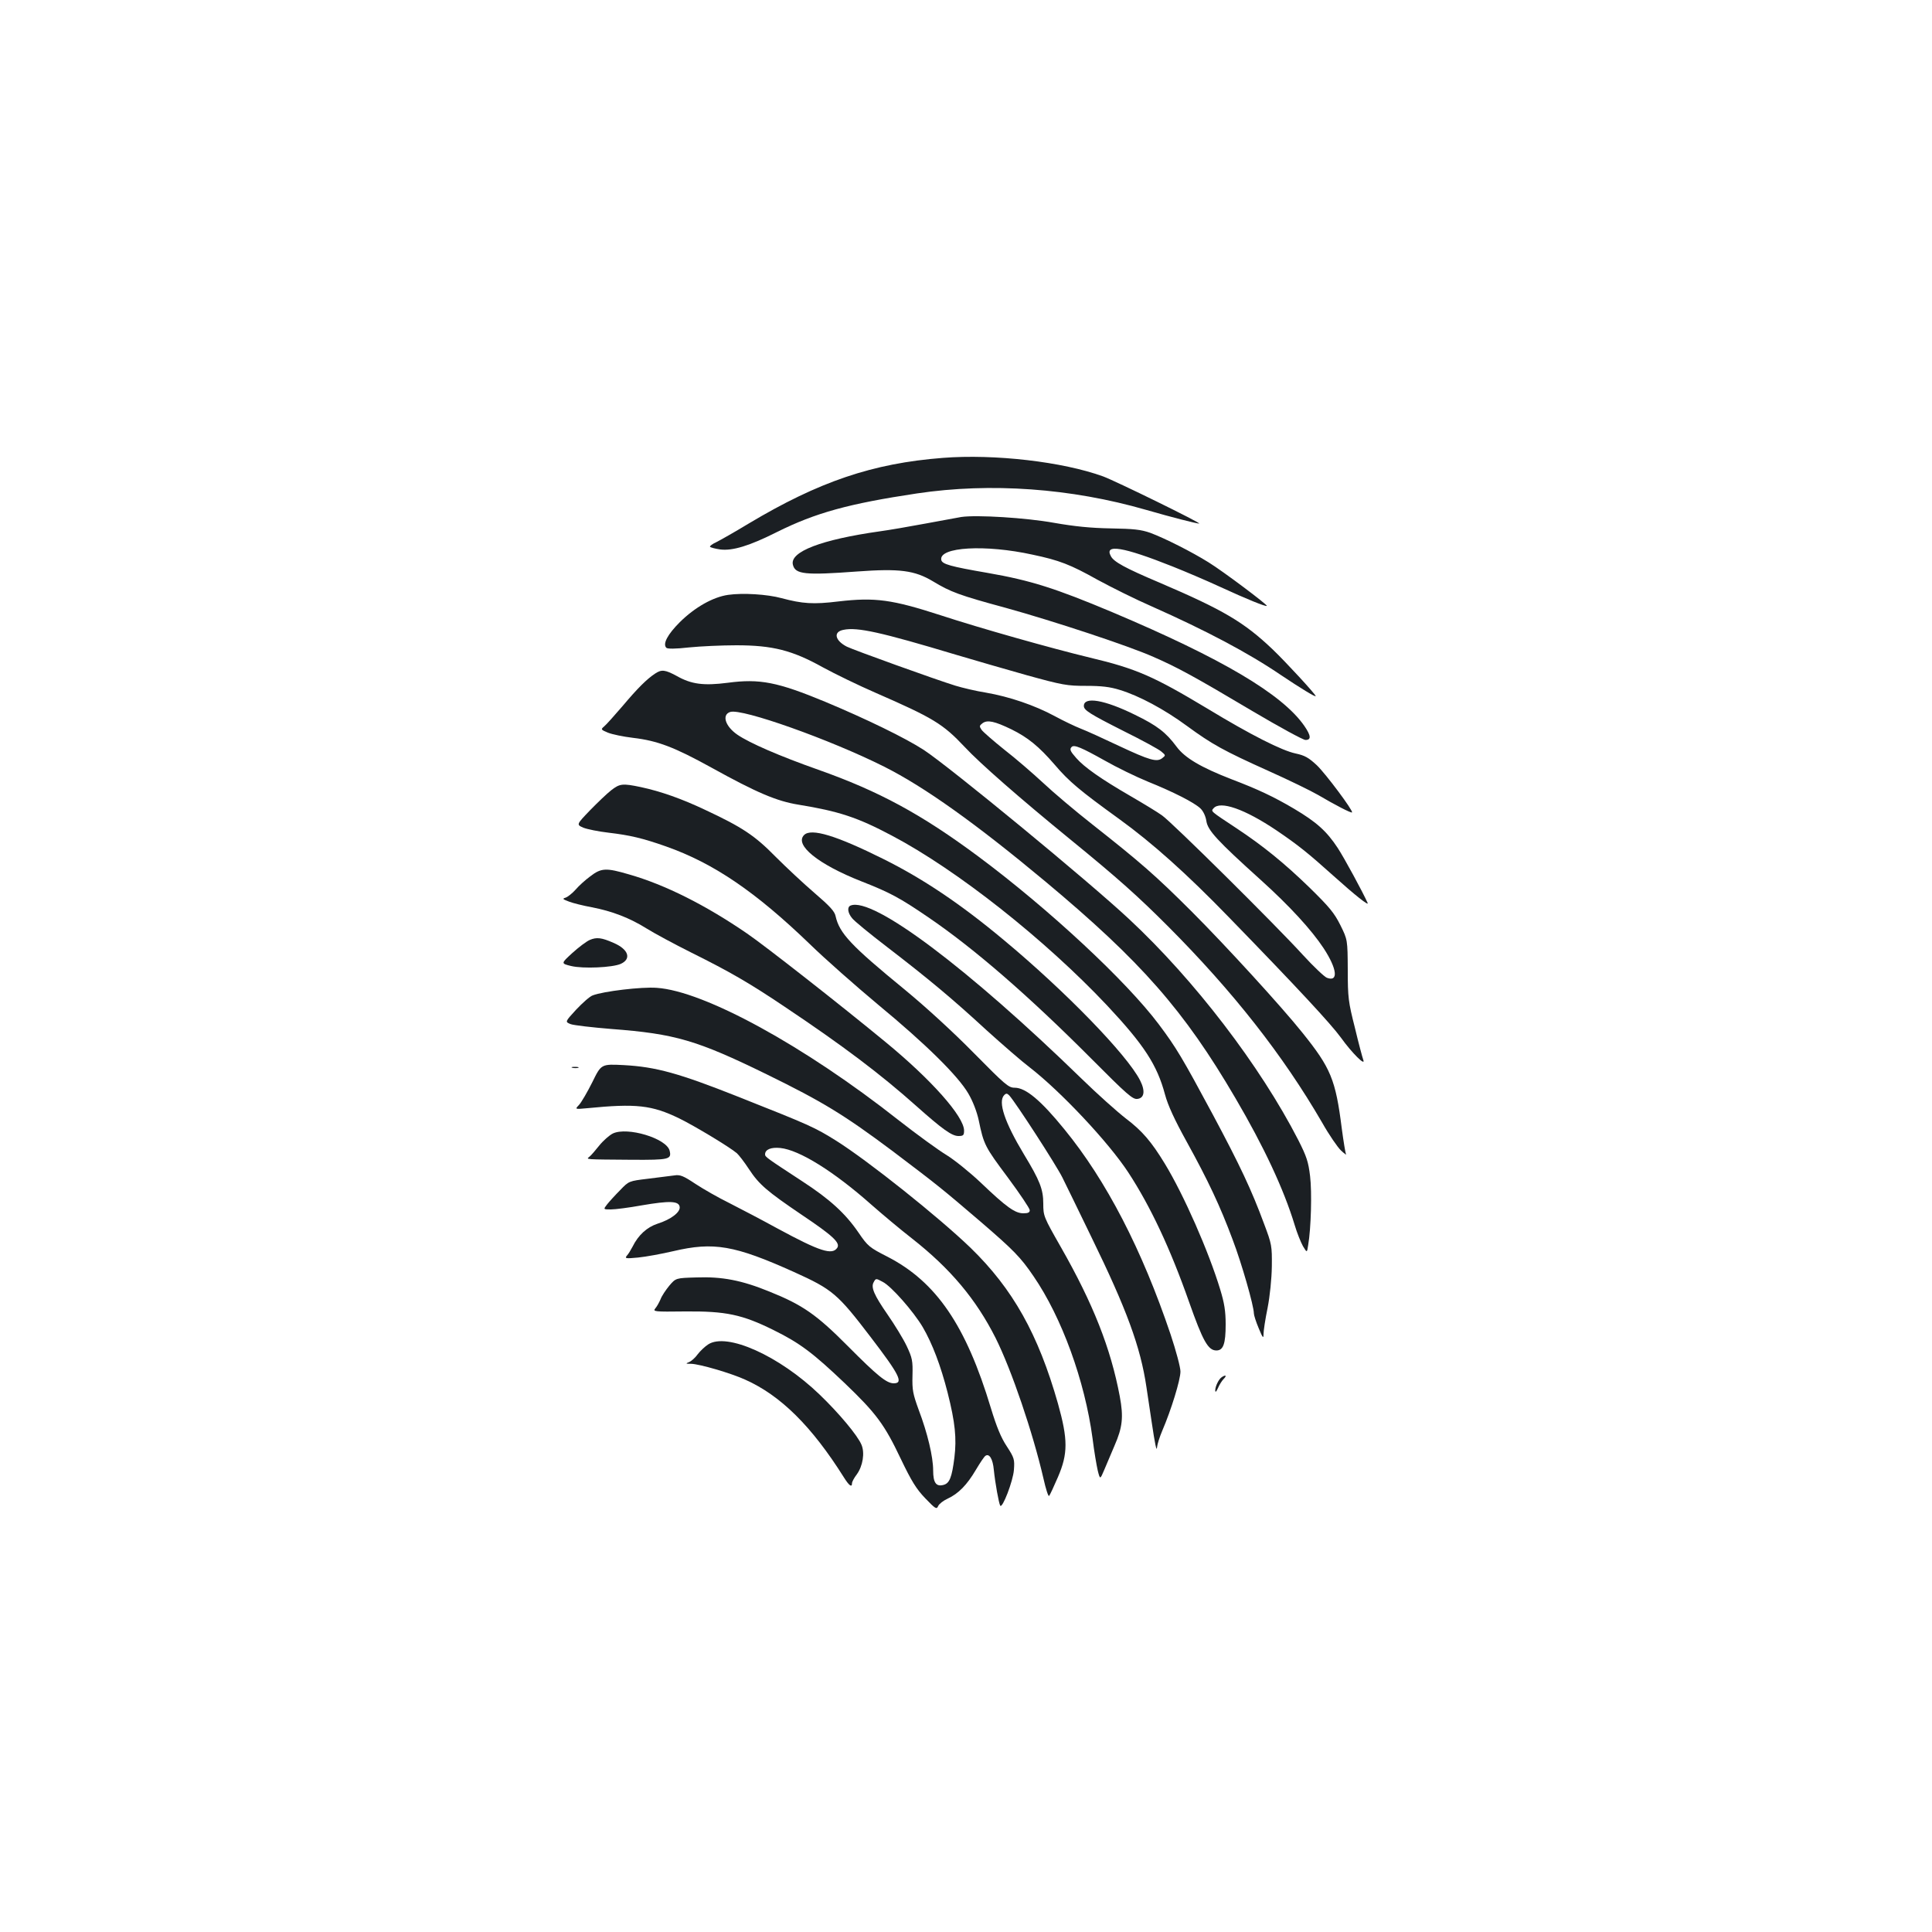 <?xml version="1.0" standalone="no"?>
<!DOCTYPE svg PUBLIC "-//W3C//DTD SVG 20010904//EN"
 "http://www.w3.org/TR/2001/REC-SVG-20010904/DTD/svg10.dtd">
<svg version="1.0" xmlns="http://www.w3.org/2000/svg"
 width="1000pt" height="1000pt" viewBox="0 0 1000 1000"
 preserveAspectRatio="xMidYMid meet">
<g transform="translate(0,1000) scale(0.1,-0.1)"
fill="#1b1f23" stroke="none">
<path d="M4880 7630 c-363 -28 -642 -123 -1005 -340 -71 -43 -147 -86 -167
-96 -20 -9 -35 -20 -33 -24 3 -4 26 -10 53 -14 64 -8 152 19 293 90 201 100
372 147 725 200 382 57 798 27 1186 -85 135 -39 261 -71 275 -71 15 1 -432
220 -497 244 -209 76 -562 117 -830 96z"/>
<path d="M4975 7324 c-16 -3 -100 -18 -185 -34 -85 -16 -191 -34 -235 -40
-305 -43 -468 -106 -451 -173 12 -50 63 -55 333 -35 219 16 297 6 392 -51 91
-55 136 -72 376 -137 246 -68 637 -197 765 -254 124 -54 214 -103 515 -282
137 -81 260 -148 272 -148 31 0 29 22 -6 73 -114 164 -425 348 -993 588 -295
124 -423 165 -648 204 -191 33 -234 45 -238 67 -13 67 228 81 473 27 138 -29
195 -51 336 -130 70 -38 196 -101 281 -138 279 -124 499 -240 668 -355 100
-67 180 -116 180 -109 0 9 -155 177 -222 241 -149 142 -256 205 -588 347 -177
75 -235 107 -250 136 -36 65 63 49 319 -53 68 -27 178 -74 245 -105 141 -65
238 -104 243 -99 5 5 -225 178 -301 225 -88 55 -227 125 -302 153 -49 17 -85
21 -204 23 -106 2 -186 10 -295 29 -144 26 -400 42 -480 30z"/>
<path d="M3769 6921 c-78 -11 -172 -64 -250 -141 -64 -64 -90 -113 -70 -133 6
-6 47 -6 118 2 59 6 169 11 244 11 188 0 290 -26 448 -114 64 -35 186 -94 271
-131 300 -131 350 -161 463 -281 79 -85 286 -266 547 -479 250 -204 350 -294
505 -449 338 -339 596 -668 798 -1016 36 -64 81 -129 98 -145 18 -17 30 -25
26 -20 -3 6 -13 66 -22 134 -32 254 -57 313 -204 496 -107 134 -397 451 -571
625 -189 189 -269 258 -515 452 -88 69 -204 167 -257 217 -54 50 -143 127
-200 171 -56 45 -109 91 -117 102 -13 19 -12 22 5 35 25 18 62 10 149 -32 85
-42 142 -88 224 -183 75 -88 129 -133 335 -282 170 -123 349 -283 566 -507
356 -366 529 -553 580 -623 58 -81 131 -153 116 -115 -4 11 -24 85 -43 165
-34 134 -37 156 -37 300 -1 156 -1 156 -38 231 -32 64 -57 94 -160 195 -132
128 -242 217 -378 307 -136 90 -133 87 -119 103 34 41 161 -3 326 -114 112
-76 162 -116 298 -238 108 -97 181 -155 174 -138 -26 58 -121 233 -155 285
-58 88 -110 134 -226 203 -105 62 -188 101 -322 152 -160 62 -243 111 -286
169 -55 74 -100 109 -215 165 -158 78 -265 96 -265 46 0 -22 30 -41 206 -130
95 -47 183 -95 195 -106 23 -19 23 -20 5 -34 -28 -22 -64 -12 -226 64 -80 38
-168 78 -197 89 -28 11 -89 40 -135 65 -102 55 -233 100 -355 121 -51 8 -122
25 -158 36 -101 31 -528 185 -562 202 -62 32 -71 77 -17 87 71 15 193 -12 579
-128 94 -28 260 -76 370 -107 185 -51 208 -55 306 -55 80 0 124 -5 175 -21 99
-30 230 -100 347 -186 131 -96 191 -129 422 -233 105 -47 220 -103 258 -125
83 -49 171 -95 175 -90 8 7 -136 200 -182 244 -43 40 -63 51 -110 61 -71 15
-230 95 -456 232 -278 167 -368 207 -608 264 -199 48 -571 153 -772 219 -253
82 -340 94 -530 72 -131 -16 -186 -12 -295 17 -73 20 -200 28 -276 17z m1948
-857 c63 -36 164 -85 225 -110 129 -52 238 -107 271 -138 14 -13 27 -39 31
-65 7 -49 56 -102 281 -305 151 -136 264 -260 326 -354 70 -107 78 -176 17
-153 -13 5 -69 58 -124 118 -140 154 -681 690 -730 723 -22 16 -96 61 -165
101 -150 87 -237 148 -278 195 -32 36 -36 46 -24 58 13 13 52 -4 170 -70z"/>
<path d="M3390 6513 c-42 -28 -89 -74 -168 -168 -42 -49 -85 -97 -95 -105 -18
-15 -17 -17 19 -32 22 -9 80 -21 130 -27 128 -15 214 -48 408 -155 233 -129
337 -173 449 -191 209 -34 306 -66 483 -160 338 -178 794 -539 1115 -880 191
-204 258 -307 299 -460 15 -56 49 -130 112 -244 111 -201 174 -335 238 -507
47 -123 110 -344 110 -382 0 -9 11 -44 25 -77 21 -51 25 -55 25 -30 0 17 9 77
21 135 12 62 21 150 22 215 1 106 0 114 -40 220 -65 176 -125 303 -265 565
-159 296 -190 348 -280 468 -168 224 -569 597 -933 868 -296 220 -516 339
-830 450 -201 71 -355 138 -418 181 -64 44 -82 104 -37 118 61 19 517 -143
796 -283 209 -105 474 -294 834 -594 497 -415 719 -668 984 -1121 149 -254
251 -473 307 -657 12 -41 32 -90 43 -110 21 -35 21 -35 27 5 15 87 20 274 10
357 -9 75 -18 102 -61 187 -197 384 -538 829 -875 1143 -214 200 -928 787
-1063 876 -95 62 -301 162 -512 250 -246 102 -338 120 -503 98 -125 -16 -188
-8 -264 35 -61 33 -79 35 -113 12z"/>
<path d="M3164 5910 c-22 -17 -71 -64 -110 -104 -71 -74 -71 -74 -35 -90 20
-8 79 -20 131 -26 110 -13 175 -28 297 -71 247 -87 464 -235 746 -507 78 -76
237 -216 352 -312 247 -204 414 -369 467 -460 23 -39 44 -93 54 -139 26 -126
32 -137 150 -295 63 -85 114 -161 114 -170 0 -12 -9 -16 -33 -16 -43 0 -87 31
-221 159 -57 54 -137 118 -176 142 -40 24 -152 105 -249 181 -488 385 -1007
669 -1252 685 -78 6 -277 -18 -331 -39 -15 -5 -53 -39 -86 -74 -58 -63 -58
-63 -28 -75 17 -6 112 -17 211 -25 330 -25 442 -58 804 -235 290 -142 401
-210 651 -397 238 -180 255 -194 455 -365 172 -148 208 -185 274 -282 147
-214 266 -542 306 -840 8 -66 21 -141 27 -167 12 -47 12 -47 34 5 12 29 36 85
53 125 41 94 47 147 27 254 -47 250 -138 480 -305 773 -89 156 -91 161 -91
225 0 74 -18 120 -100 255 -100 166 -136 273 -102 307 10 10 15 9 26 -2 33
-36 244 -362 275 -425 19 -38 87 -178 151 -310 181 -371 253 -565 284 -775 9
-58 21 -139 27 -180 17 -115 26 -159 28 -130 1 14 13 52 27 85 46 107 94 263
94 306 0 22 -23 108 -51 192 -148 439 -333 797 -550 1062 -122 150 -200 215
-257 215 -32 0 -49 15 -211 179 -106 108 -248 238 -356 327 -281 230 -340 293
-360 382 -5 25 -30 52 -108 119 -56 48 -147 133 -202 188 -108 110 -172 153
-367 244 -118 56 -228 95 -331 117 -95 20 -109 18 -153 -16z"/>
<path d="M4162 5678 c-51 -51 71 -151 297 -240 148 -58 198 -85 346 -186 238
-162 520 -407 842 -730 187 -188 216 -213 240 -210 36 4 42 41 14 96 -67 132
-385 460 -706 727 -224 187 -418 317 -623 419 -243 121 -373 161 -410 124z"/>
<path d="M3055 5464 c-26 -19 -60 -50 -76 -69 -17 -19 -40 -37 -51 -41 -19 -6
-16 -8 18 -21 21 -8 74 -21 117 -29 105 -20 196 -55 284 -110 40 -25 144 -81
230 -124 203 -101 300 -157 486 -282 299 -200 494 -347 679 -512 137 -122 185
-156 219 -156 25 0 29 4 29 28 0 73 -170 264 -406 458 -233 192 -626 500 -717
562 -214 147 -425 253 -611 306 -119 35 -144 34 -201 -10z"/>
<path d="M4403 5313 c-19 -7 -16 -37 7 -65 10 -14 92 -81 182 -150 212 -163
335 -265 515 -431 82 -74 182 -161 223 -192 159 -123 408 -387 511 -545 113
-173 216 -391 314 -670 71 -201 98 -250 141 -250 36 0 48 35 48 135 0 69 -7
111 -28 180 -60 198 -189 491 -287 652 -69 113 -116 169 -202 234 -45 35 -147
126 -227 204 -591 575 -1083 944 -1197 898z"/>
<path d="M3053 5135 c-17 -7 -58 -38 -91 -68 -59 -54 -59 -54 -6 -67 62 -15
214 -8 257 11 57 26 40 76 -38 109 -61 27 -87 30 -122 15z"/>
<path d="M3066 4399 c-26 -52 -57 -105 -69 -118 -22 -23 -22 -23 43 -17 253
25 334 16 476 -53 78 -38 262 -149 298 -180 10 -9 39 -46 63 -83 52 -79 93
-114 273 -236 158 -106 200 -144 184 -170 -26 -40 -89 -20 -309 99 -82 45
-195 104 -250 132 -55 27 -134 72 -175 99 -63 42 -80 49 -110 44 -19 -2 -80
-10 -135 -17 -100 -12 -100 -12 -145 -59 -25 -25 -55 -58 -67 -73 -21 -27 -21
-27 19 -27 22 0 93 9 159 21 146 25 193 23 197 -8 4 -27 -45 -65 -115 -87 -54
-18 -99 -58 -129 -119 -9 -17 -22 -39 -30 -47 -11 -14 -5 -15 59 -9 40 4 122
19 182 33 209 49 316 31 625 -108 199 -90 225 -112 396 -336 150 -196 172
-240 120 -240 -37 0 -85 39 -238 193 -162 163 -234 213 -406 282 -142 58 -244
78 -378 73 -106 -3 -106 -3 -140 -43 -18 -22 -39 -53 -45 -70 -7 -16 -19 -38
-27 -47 -14 -17 -6 -18 154 -16 211 2 296 -16 459 -97 136 -67 204 -119 367
-274 163 -156 206 -214 290 -391 56 -117 81 -157 127 -205 53 -55 59 -59 67
-40 5 11 27 28 49 38 56 26 100 71 146 149 22 37 44 70 50 73 20 13 38 -17 43
-73 7 -69 26 -173 33 -185 11 -18 67 128 71 185 4 54 2 62 -37 122 -30 45 -53
102 -82 197 -129 429 -283 654 -535 784 -94 48 -102 54 -151 126 -68 99 -148
172 -291 265 -185 121 -192 126 -192 139 0 25 30 38 79 33 98 -10 277 -121
473 -295 57 -50 150 -128 208 -173 200 -157 332 -315 433 -515 83 -166 193
-490 248 -728 12 -54 25 -94 29 -90 4 4 25 49 46 98 52 121 52 194 0 380 -102
359 -233 593 -452 806 -167 161 -530 450 -695 554 -114 71 -134 80 -510 229
-305 121 -424 154 -590 163 -117 6 -117 6 -163 -88z m1503 -1034 c44 -22 159
-153 207 -234 50 -86 93 -199 129 -340 39 -154 47 -236 35 -335 -13 -103 -25
-134 -57 -142 -38 -10 -53 12 -53 75 0 70 -29 193 -75 314 -30 83 -34 102 -32
177 2 77 -1 91 -30 153 -18 38 -63 111 -99 163 -70 101 -87 141 -72 167 11 21
12 21 47 2z"/>
<path d="M2963 4473 c9 -2 23 -2 30 0 6 3 -1 5 -18 5 -16 0 -22 -2 -12 -5z"/>
<path d="M3172 4133 c-18 -9 -50 -37 -70 -62 -20 -25 -43 -52 -51 -58 -18 -15
-30 -14 221 -16 191 -1 205 2 194 47 -16 64 -219 125 -294 89z"/>
<path d="M3665 3041 c-17 -11 -41 -34 -54 -51 -12 -17 -32 -35 -44 -40 -20 -8
-18 -9 10 -9 44 -1 205 -48 280 -82 184 -82 345 -242 511 -506 27 -43 42 -54
42 -30 0 7 11 28 25 46 31 43 42 111 24 153 -20 48 -116 163 -217 260 -209
201 -481 323 -577 259z"/>
<path d="M6324 2872 c-16 -10 -34 -48 -34 -69 1 -12 5 -7 14 12 7 17 21 39 30
48 17 17 11 23 -10 9z"/>
</g>
</svg>
